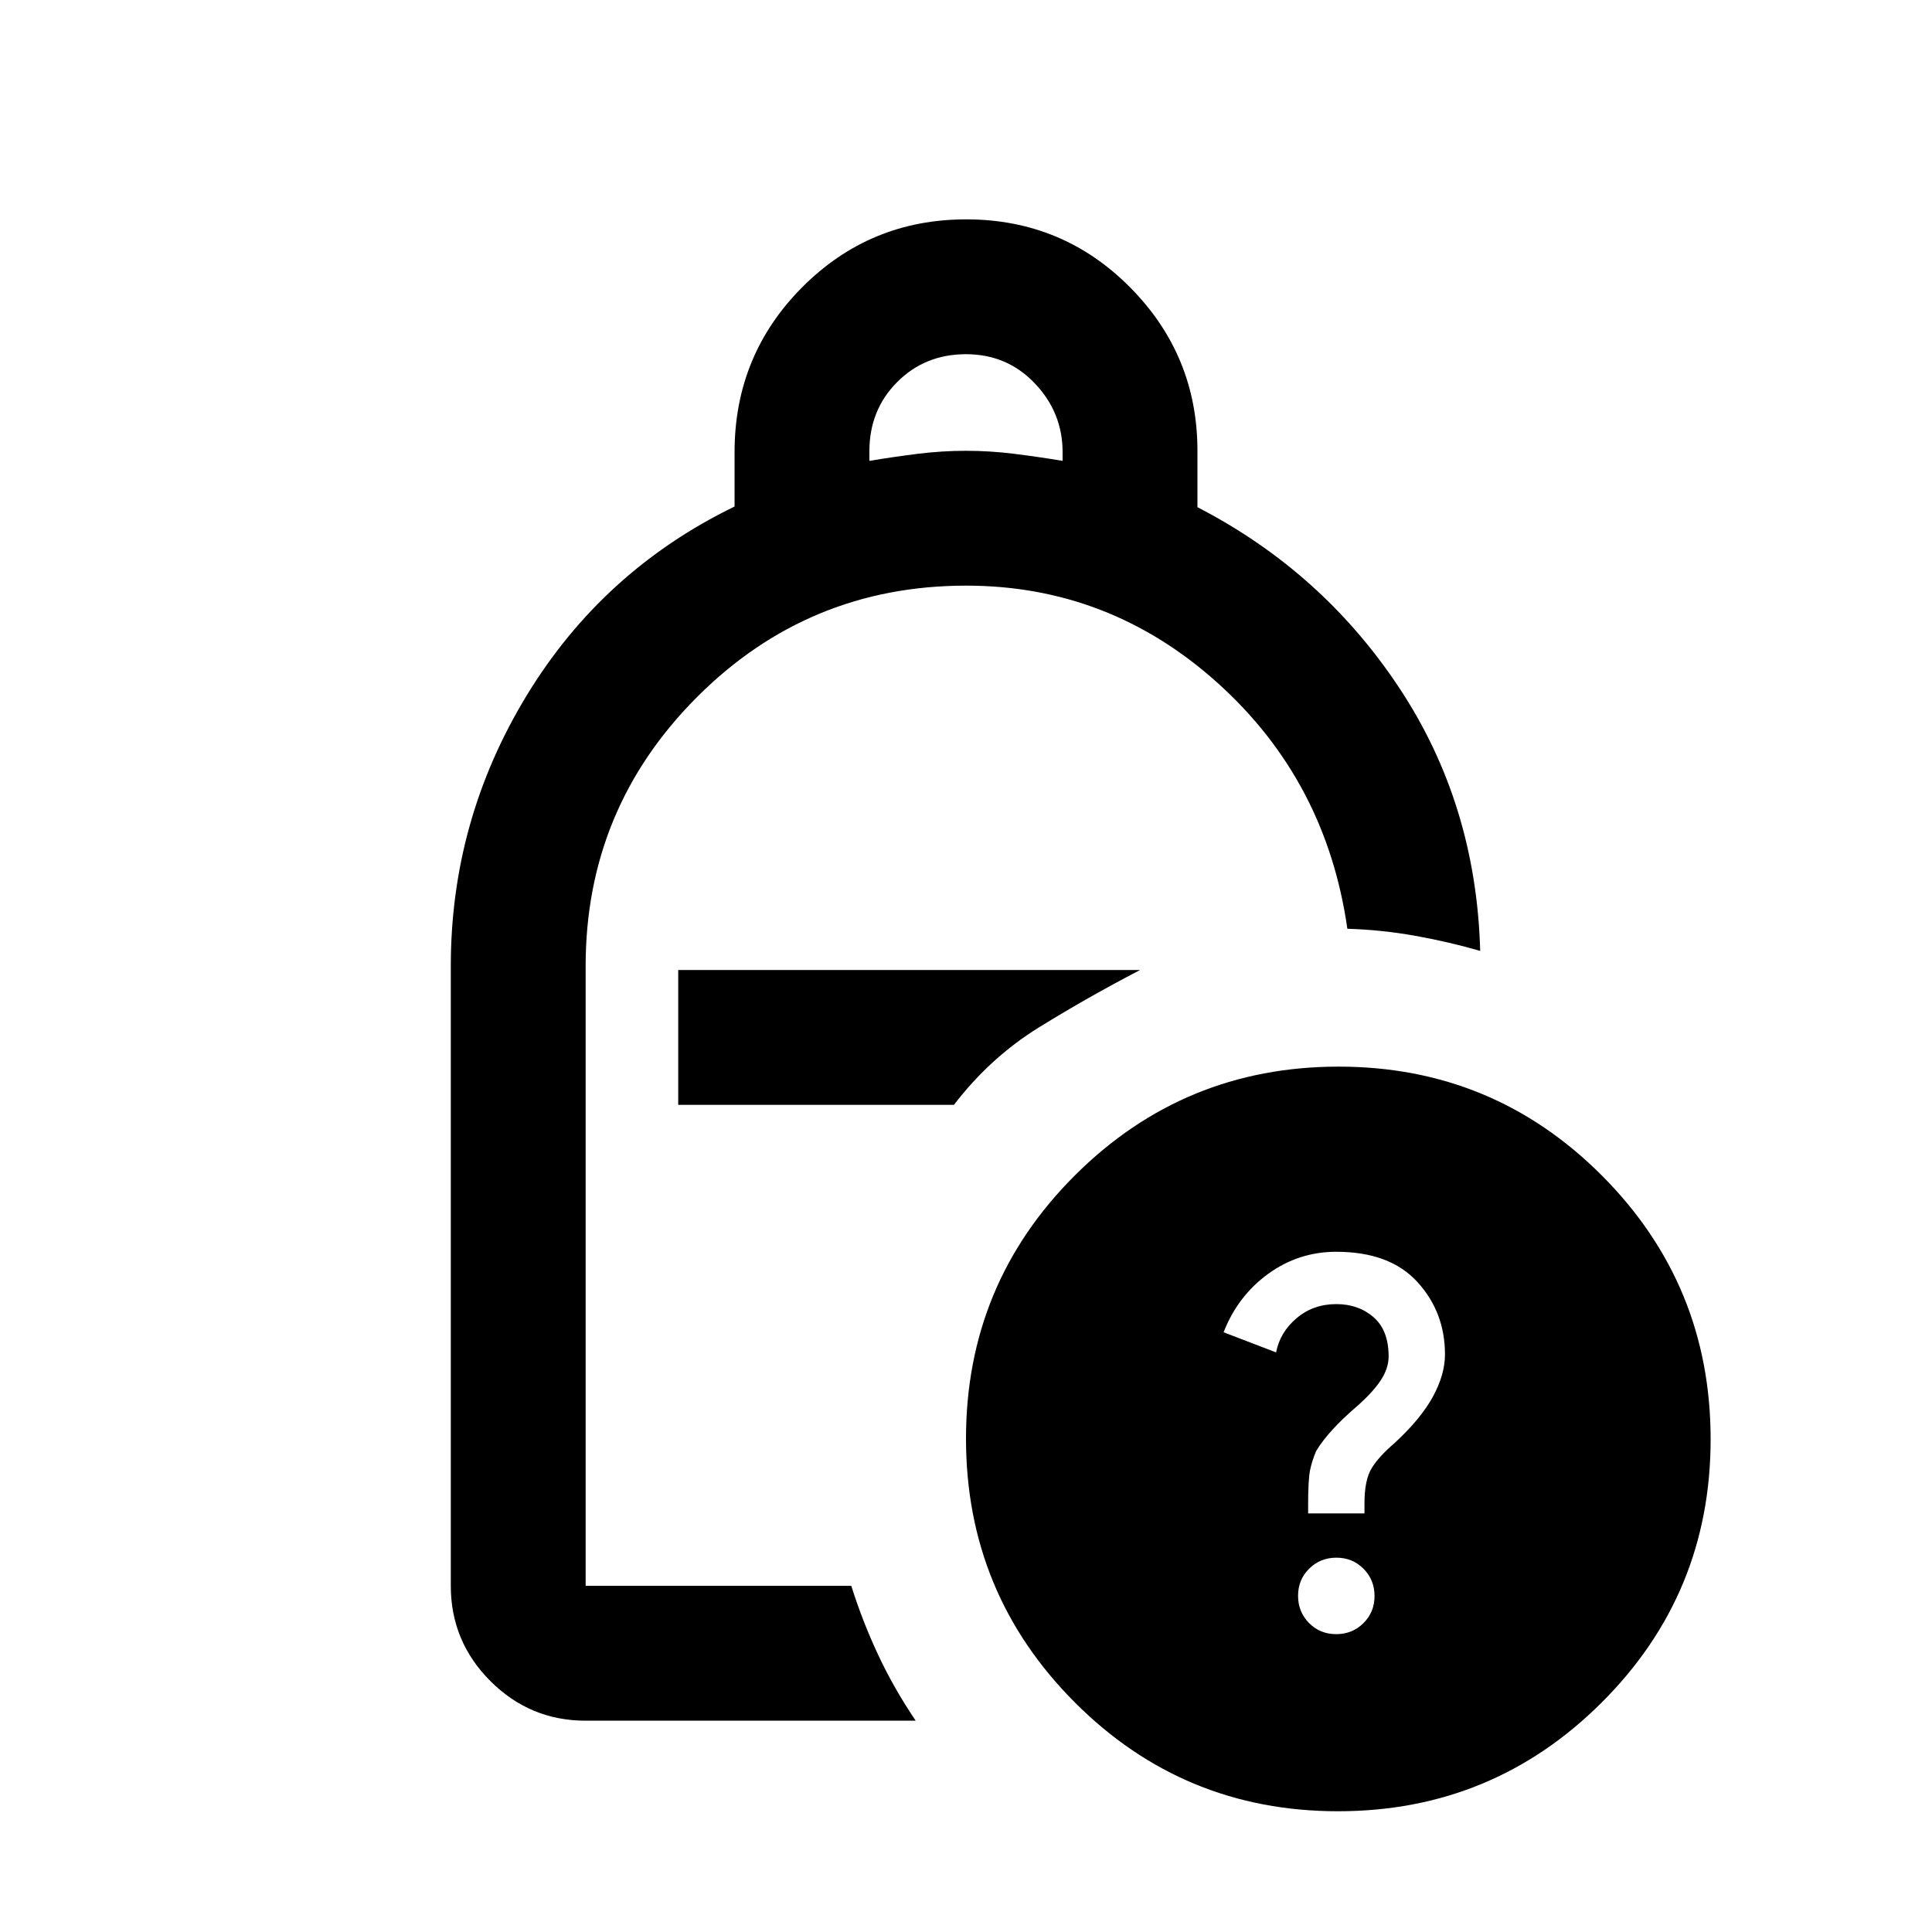 <svg xmlns="http://www.w3.org/2000/svg" height="20" viewBox="0 -960 960 960" width="20"><path d="M432-731q12-2 24-3.5t24-1.5q12 0 24 1.5t24 3.5v-4.316Q528-755 514.2-769.5 500.4-784 480-784q-20.4 0-34.2 13.852-13.8 13.853-13.8 34.33V-731ZM291-105q-27.638 0-47.319-19.681Q224-144.363 224-172v-308q0-72.5 37.75-134.5T365-708.311v-26.991q0-48.198 33.588-81.948 33.587-33.75 81.5-33.75Q528-851 561.5-817.25 595-783.5 595-736v28.018Q657-676 695.25-618.25T735.5-487.5Q720-492 703.242-495q-16.758-3-33.742-3.5-10.5-73.5-64.304-122Q551.391-669 480.08-669q-78.468 0-133.774 55.41T291-480v308h132q5.5 17.5 13.336 34.246Q444.172-121.008 455-105H291Zm46-306h137q18-23.5 42.25-38.5T566.5-478H337v67Zm328.159-19Q742-430 796-375.841q54 54.159 54 131Q850-168 795.841-114q-54.159 54-131 54Q588-60 534-114.159q-54-54.159-54-131Q480-322 534.159-376q54.159-54 131-54Zm-1.213 282q8.016 0 13.535-5.465T683-166.946q0-8.016-5.465-13.535T664.054-186q-8.016 0-13.535 5.465T645-167.054q0 8.016 5.465 13.535T663.946-148ZM650-208h28v-5q0-11.5 3.5-17.33Q685-236.16 693-243q13-12 19-23t6-21q0-21-13.721-36-13.72-15-40.279-15-18.783 0-33.892 11Q615-316 608-298l26.086 10q1.914-10 10.187-17 8.272-7 19.727-7 11 0 18.5 6.5T690-286q0 6-4 12t-12 13q-7 6-12 11.5t-8 10.5q-2 4.667-3 9.333Q650-225 650-212v4ZM474-412Z"/></svg>